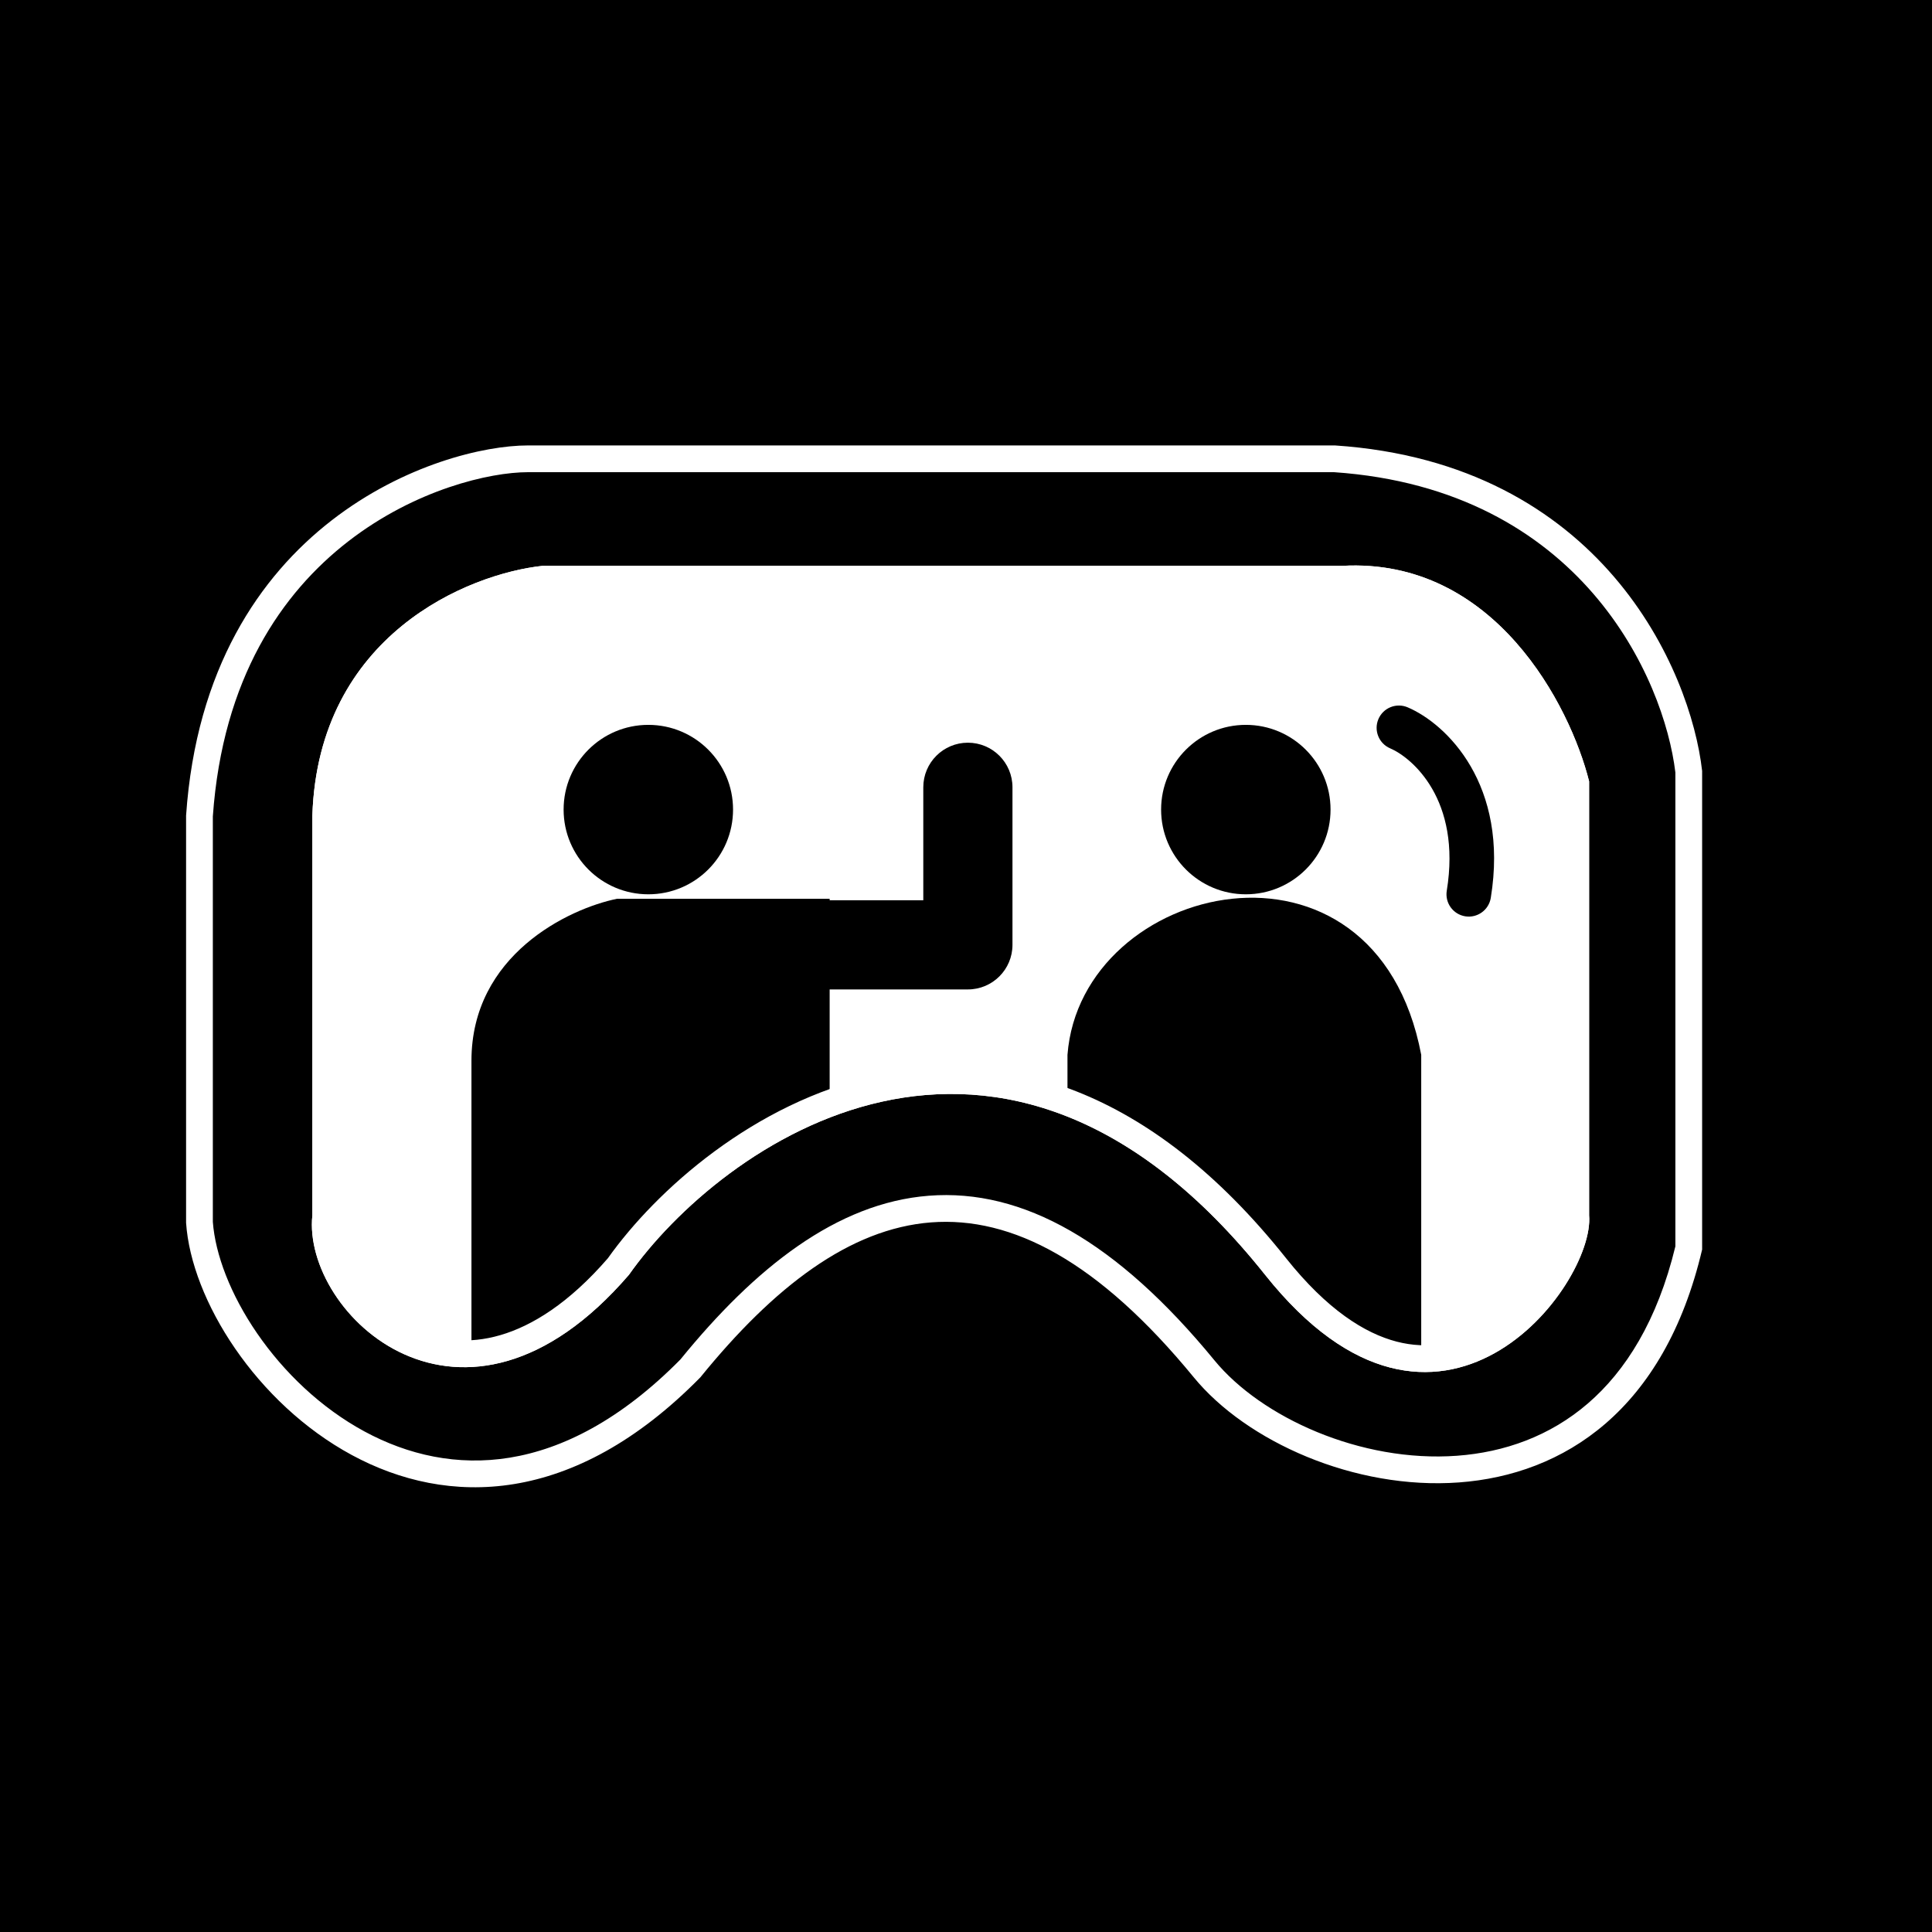 <svg width="1080" height="1080" viewBox="0 0 1080 1080" fill="none" xmlns="http://www.w3.org/2000/svg">
<rect width="1080" height="1080" fill="black"/>
<path d="M303.393 316.3H750.397C835.477 311.647 877.795 394.678 888.32 436.775V679.386C891.643 718.437 804.403 834.757 707.192 712.621C559.297 526.805 402.543 640.336 351.583 712.621C258.559 820.633 168.797 734.223 174.61 679.386V455.884C177.933 354.852 261.85 320.731 303.393 316.3Z" fill="white"/>
<path d="M596.725 589.653V620.395C644.915 634.52 698.921 677.725 724.677 715.114C745.283 745.025 779.791 756.934 794.47 759.149V589.653C768.713 454.223 604.202 492.442 596.725 589.653Z" fill="black"/>
<path d="M344.969 502.413H463.783V617.072C442.18 623.165 387.676 648.977 342.477 703.481C297.278 757.986 271.023 762.196 263.545 757.487V592.977C263.545 533.819 317.828 507.952 344.969 502.413Z" fill="black"/>
<path fill-rule="evenodd" clip-rule="evenodd" d="M118.977 683.014C120.318 701.152 128.806 723.644 143.735 745.352C158.696 767.107 179.426 787.039 203.775 800.208C228.004 813.313 255.623 819.646 285.041 814.831C314.321 810.039 346.754 793.976 380.34 759.964C421.994 708.777 467.648 672.435 519.224 668.422C571.812 664.331 624.488 694.144 678.904 760.464C704.998 792.266 760.597 817.724 814.474 813.777C840.957 811.836 866.458 802.822 887.715 784.474C908.676 766.381 926.465 738.388 936.545 696.738V431.823C930.301 379.573 883.932 273.452 745.771 263.956H295.12C273.881 263.956 232.165 273.557 194.59 302.694C157.722 331.282 124.437 378.971 118.977 456.405V683.014ZM746.277 249H295.12C246.099 249 115.321 291.706 104.021 455.885V683.541C109.834 769.95 249.419 914.52 391.496 769.95C473.752 668.585 560.992 640.336 667.342 769.95C726.108 841.571 909.123 878.793 951.5 698.496V430.959C945.13 374.46 895.168 258.97 746.277 249Z" fill="white"/>
<path fill-rule="evenodd" clip-rule="evenodd" d="M750.805 331.255H304.219C285.853 333.369 257.803 342.116 234.129 361.45C210.661 380.615 191.134 410.403 189.565 456.136V680.177L189.482 680.963C188.475 690.464 191.597 702.783 199.32 714.833C206.945 726.732 218.367 737.242 232.153 743.426C245.747 749.523 261.86 751.538 279.689 746.347C297.537 741.151 318.096 728.43 339.793 703.391C366.913 665.224 421.507 616.364 489.801 601.231C524.471 593.549 562.59 594.604 601.903 610.158C641.123 625.675 680.66 655.27 718.893 703.307C741.864 732.168 762.991 745.364 780.73 749.97C798.231 754.515 814.21 751.168 828.176 743.385C842.385 735.467 854.313 723.009 862.478 710.193C871.023 696.781 873.839 685.596 873.418 680.654L873.364 680.021V438.669C868.275 419.481 856.141 391.526 836.121 368.922C815.766 345.94 788.048 329.219 751.213 331.233L750.805 331.255ZM888.32 436.775C877.795 394.678 835.477 311.647 750.397 316.3H303.393C261.85 320.731 177.933 354.852 174.61 455.884V679.386C168.797 734.223 258.559 820.633 351.583 712.621C402.543 640.336 559.297 526.805 707.192 712.621C804.403 834.757 891.643 718.437 888.32 679.386V436.775Z" fill="white"/>
<path fill-rule="evenodd" clip-rule="evenodd" d="M541.053 415.172C554.819 415.172 565.979 426.332 565.979 440.098V528.17C565.979 541.936 554.819 553.095 541.053 553.095H423.07C409.304 553.095 398.145 541.936 398.145 528.17C398.145 514.403 409.304 503.244 423.07 503.244H516.127V440.098C516.127 426.332 527.287 415.172 541.053 415.172Z" fill="black"/>
<path d="M409.779 452.561C409.779 478.717 388.575 499.92 362.42 499.92C336.264 499.92 315.061 478.717 315.061 452.561C315.061 426.405 336.264 405.202 362.42 405.202C388.575 405.202 409.779 426.405 409.779 452.561Z" fill="black"/>
<path d="M743.783 452.561C743.783 478.717 722.579 499.92 696.424 499.92C670.268 499.92 649.064 478.717 649.064 452.561C649.064 426.405 670.268 405.202 696.424 405.202C722.579 405.202 743.783 426.405 743.783 452.561Z" fill="black"/>
<path fill-rule="evenodd" clip-rule="evenodd" d="M770.54 401.977C773.239 395.645 780.56 392.7 786.892 395.399C808.634 404.666 843.656 438.653 833.357 501.923C832.251 508.716 825.847 513.327 819.053 512.221C812.26 511.115 807.649 504.711 808.755 497.918C817.066 446.861 789.164 423.463 777.119 418.329C770.787 415.63 767.841 408.309 770.54 401.977Z" fill="black"/>
</svg>
